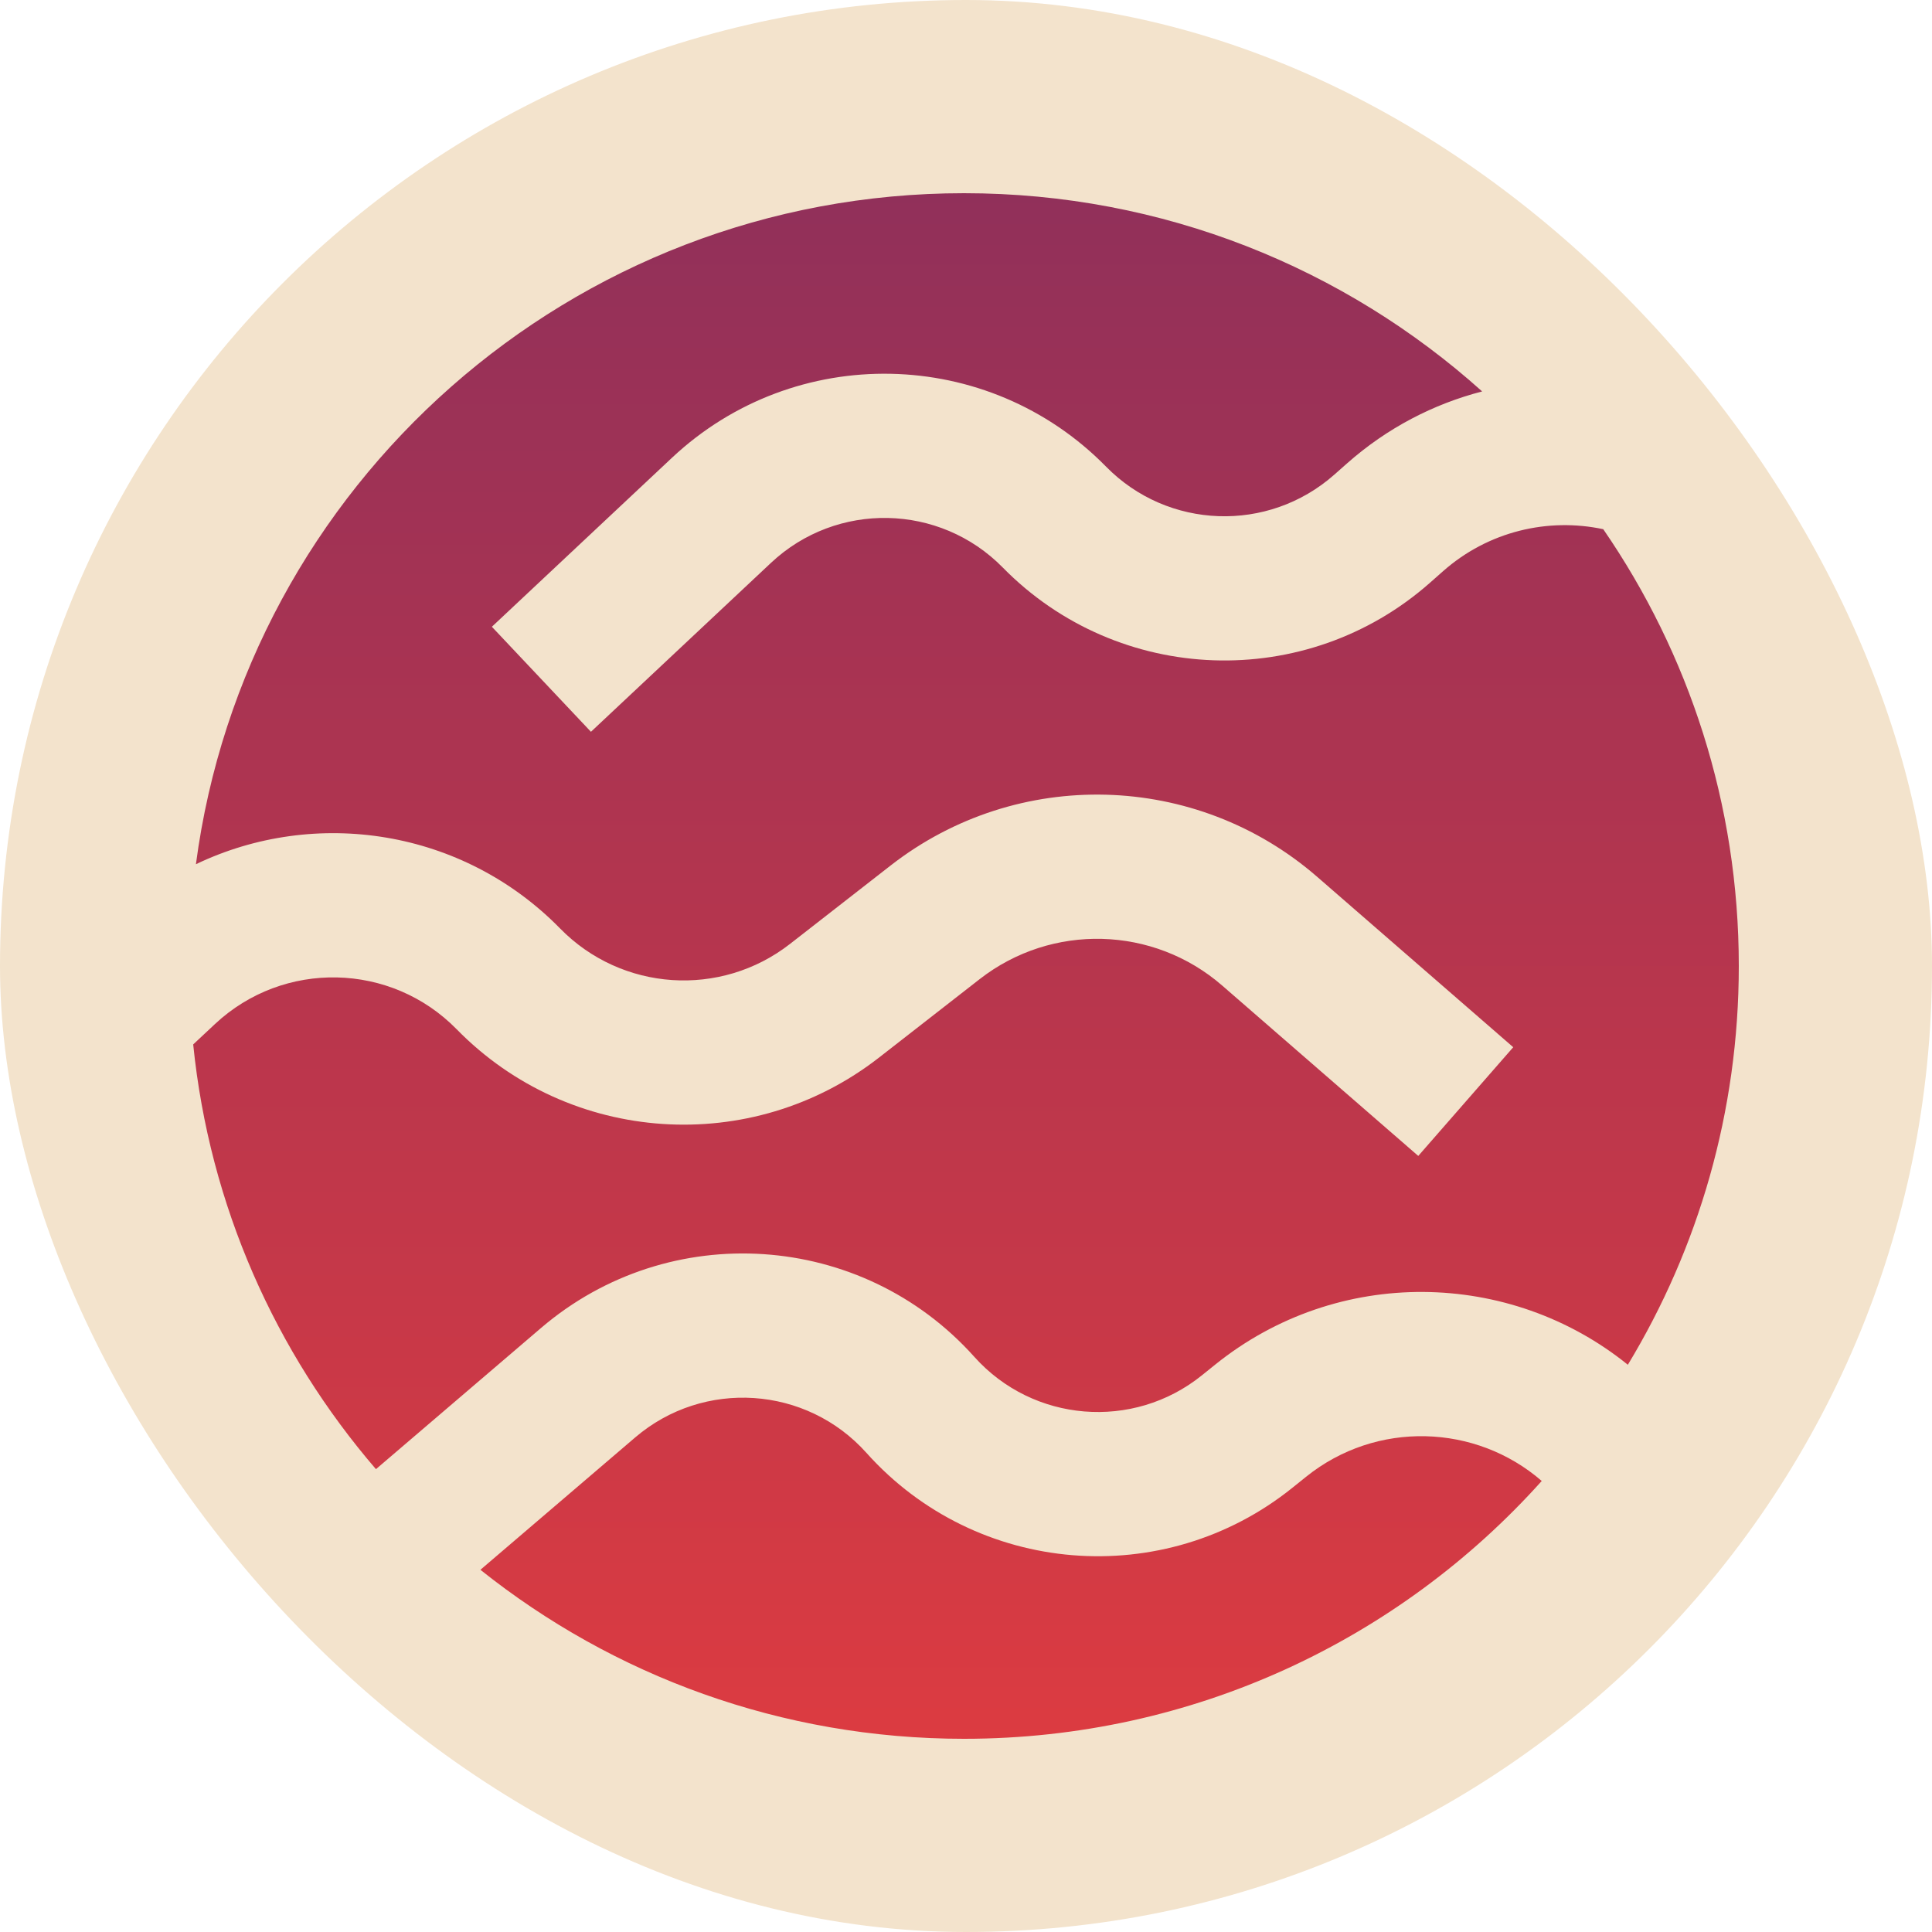 <svg width="88" height="88" viewBox="0 0 88 88" fill="none" xmlns="http://www.w3.org/2000/svg">
<rect width="88" height="88" rx="44" fill="#F3E3CC"/>
<path fill-rule="evenodd" clip-rule="evenodd" d="M43.91 79.2C54.367 79.2 63.762 74.663 70.224 67.456C67.218 64.85 62.688 64.691 59.488 67.267L58.876 67.759C53.017 72.475 44.479 71.779 39.465 66.176C36.731 63.12 32.048 62.808 28.931 65.474L21.882 71.502C27.919 76.319 35.578 79.2 43.91 79.2ZM55.352 62.155C60.933 57.663 68.778 57.824 74.146 62.163C77.354 56.86 79.2 50.645 79.2 44C79.2 36.616 76.921 29.764 73.026 24.104C70.515 23.57 67.793 24.193 65.727 26.019L65.139 26.539C59.504 31.52 50.943 31.217 45.676 25.851C42.803 22.924 38.111 22.828 35.12 25.635L26.917 33.332L22.404 28.548L30.607 20.851C36.21 15.593 45 15.773 50.381 21.256C53.193 24.12 57.763 24.282 60.772 21.623L61.36 21.103C63.186 19.489 65.298 18.401 67.51 17.829C61.258 12.216 52.984 8.8 43.91 8.8C25.996 8.8 11.199 22.115 8.924 39.364C14.365 36.759 21.077 37.762 25.514 42.293C28.315 45.154 32.825 45.456 35.983 42.995L40.57 39.42C46.334 34.929 54.482 35.146 59.997 39.939L68.926 47.699L64.6 52.651L55.671 44.892C52.535 42.166 47.902 42.043 44.624 44.597L40.038 48.171C34.234 52.694 25.948 52.139 20.802 46.883C17.81 43.826 12.916 43.72 9.792 46.643L8.8 47.572C9.543 54.924 12.554 61.608 17.124 66.918L24.644 60.487C30.484 55.493 39.257 56.078 44.379 61.802C47.055 64.793 51.613 65.165 54.741 62.647L55.352 62.155Z" fill="url(#paint0_linear_12085_5079)"/>
<defs>
<linearGradient id="paint0_linear_12085_5079" x1="44" y1="8.8" x2="44" y2="79.2" gradientUnits="userSpaceOnUse">
<stop stop-color="#91305A"/>
<stop offset="1" stop-color="#DC3B41"/>
</linearGradient>
</defs>
</svg>
